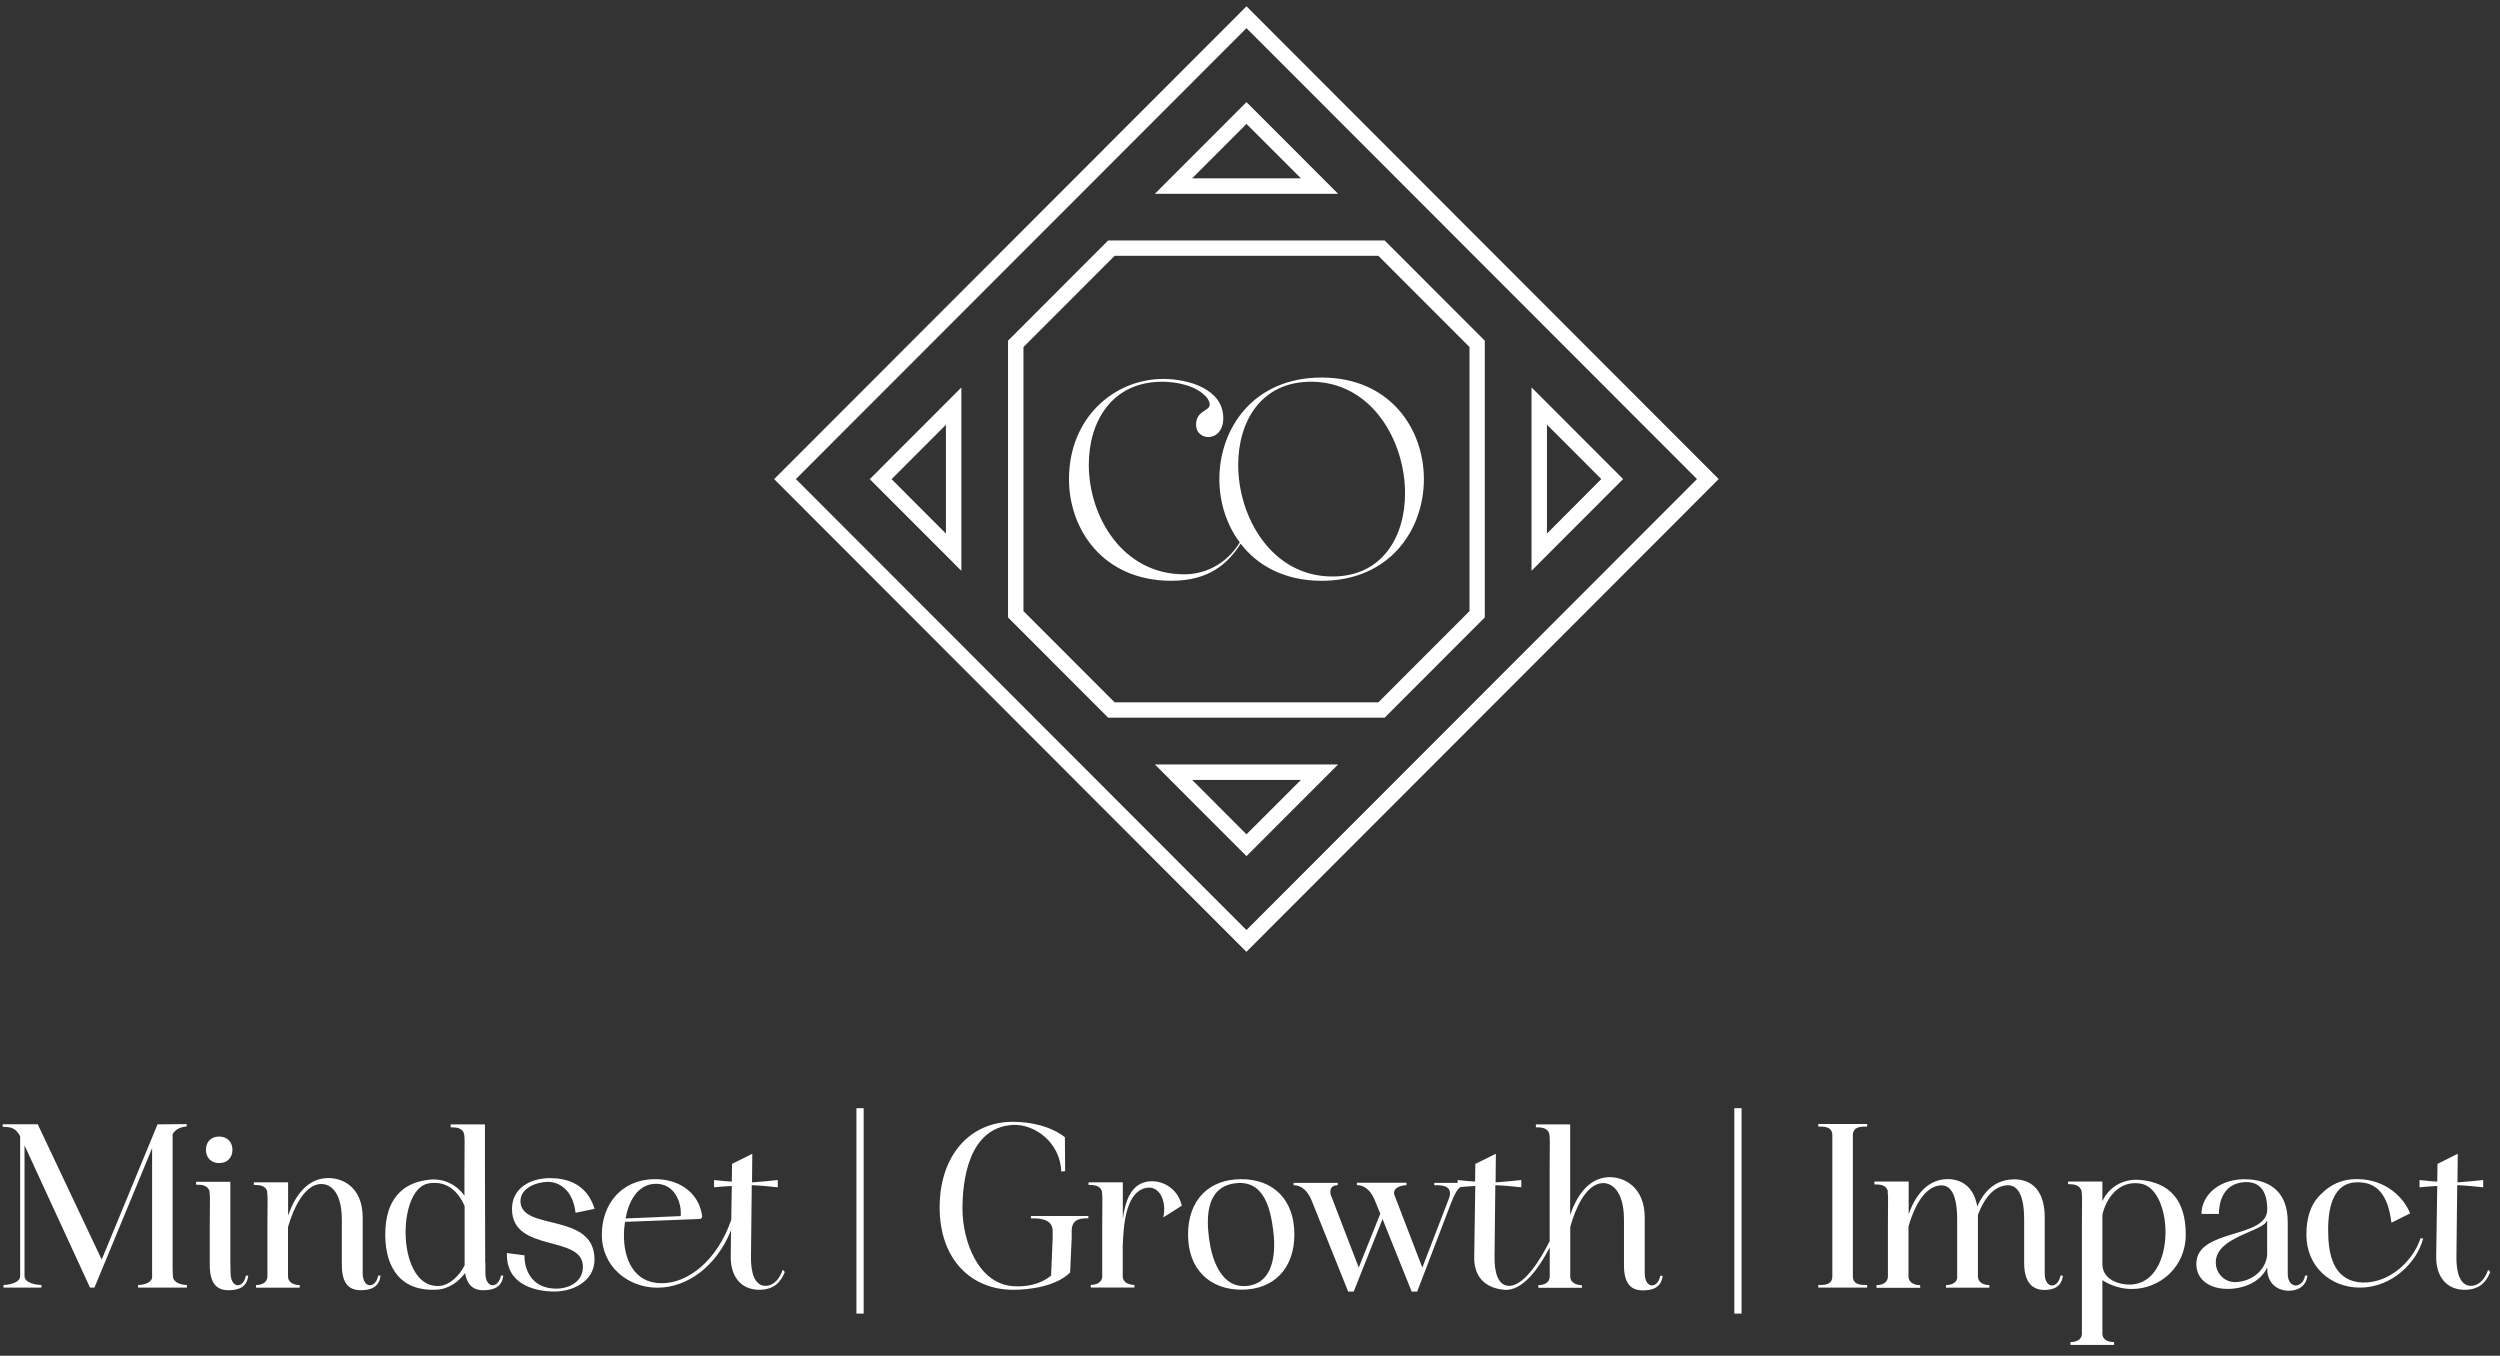 <svg width="201" height="109" viewBox="0 0 201 109" fill="none" xmlns="http://www.w3.org/2000/svg">
<rect x="0" y="0" width="201" height="109" fill="#333333" stroke="none"/>
<g clip-path="url(#clip0_174_12)">
<path d="M62.237 38.517L100.21 76.527L138.184 38.517L100.217 0.508L62.244 38.517H62.237ZM100.21 74.772L63.99 38.517L100.217 2.263L136.438 38.517L100.217 74.772H100.21Z" fill="white"/>
<path d="M77.293 45.895V31.154L69.93 38.525L77.293 45.895ZM76.052 42.898L71.683 38.525L76.052 34.151V42.904V42.898Z" fill="white"/>
<path d="M123.135 31.147V45.888L130.498 38.517L123.135 31.147ZM124.376 34.144L128.745 38.517L124.376 42.897V34.144Z" fill="white"/>
<path d="M92.854 15.579H107.581L100.217 8.209L92.854 15.579ZM95.849 14.336L100.217 9.963L104.593 14.336H95.849Z" fill="white"/>
<path d="M100.217 68.834L107.581 61.463H92.854L100.217 68.834ZM100.217 67.079L95.849 62.706H104.593L100.217 67.079Z" fill="white"/>
<path d="M81.045 27.392V49.643L89.095 57.701H111.325L119.376 49.643V27.392L111.325 19.334H89.095L81.045 27.392ZM110.821 20.569L118.149 27.904V49.131L110.821 56.466H89.614L82.286 49.131V27.904L89.614 20.569H110.821Z" fill="white"/>
<path d="M106.255 30.354C100.785 30.354 98.037 34.432 98.037 38.524C98.037 40.335 98.584 42.146 99.677 43.613C98.808 45.031 97.258 46.175 95.203 46.175C90.26 46.175 87.539 41.543 87.539 37.359C87.539 33.871 89.418 30.691 93.436 30.691C94.551 30.691 96.255 30.979 97.083 32.032C97.216 32.256 97.258 32.39 97.258 32.523C97.258 33.084 96.164 32.972 96.164 34.158C96.164 34.79 96.655 35.141 97.146 35.141C97.721 35.141 98.352 34.671 98.352 33.625C98.352 31.253 95.512 30.466 93.527 30.466C89.614 30.466 85.947 33.555 85.947 38.524C85.947 42.596 88.717 46.695 94.173 46.695C97.216 46.695 98.724 45.312 99.748 43.712C101.101 45.474 103.282 46.695 106.255 46.695C111.732 46.695 114.481 42.596 114.481 38.524C114.481 34.453 111.732 30.354 106.255 30.354ZM107.125 46.351C102.272 46.351 99.551 41.627 99.551 37.38C99.551 33.892 101.382 30.691 105.407 30.691C110.26 30.691 112.966 35.415 112.966 39.661C112.966 43.15 111.136 46.351 107.125 46.351Z" fill="white"/>
<path d="M3.037 90.397L8.177 101.27L12.665 90.397H12.896L15.007 90.376V90.565C14.376 90.628 14.046 90.881 13.878 91.19V101.979L13.899 102.603C13.92 103.144 14.607 103.312 15.028 103.312V103.523H11.101V103.312C11.48 103.312 12.104 103.186 12.23 102.751V92.313L7.595 103.523H7.237L1.971 92.088V102.603C1.971 103.144 2.91 103.312 3.331 103.312V103.523H0.281V103.312C0.694 103.312 1.62 103.144 1.62 102.603V91.351C1.283 90.748 0.989 90.6 0.217 90.6V90.39H3.037V90.397Z" fill="white"/>
<path d="M16.851 95.808C16.725 95.268 16.185 95.247 15.764 95.247V95.015H18.52V101.515L18.541 102.414C18.562 103.038 18.836 103.333 19.123 103.333C19.397 103.333 19.671 103.08 19.769 102.561H19.958C19.853 103.502 19.187 103.733 18.352 103.733C17.37 103.733 16.915 103.109 16.865 101.894V98.462C16.887 96.054 16.887 96.286 16.844 95.808H16.851ZM17.623 91.379C18.254 91.379 18.689 91.8 18.689 92.446C18.689 93.092 18.254 93.513 17.623 93.513C16.992 93.513 16.557 93.092 16.557 92.446C16.557 91.8 16.971 91.379 17.623 91.379Z" fill="white"/>
<path d="M21.494 95.829C21.367 95.289 20.828 95.268 20.407 95.268V95.057H23.163V97.732C23.668 96.272 24.6 94.826 26.213 94.721C27.49 94.636 29.159 95.408 29.159 97.879V102.414C29.18 103.038 29.453 103.333 29.741 103.333C30.014 103.333 30.302 103.08 30.407 102.561H30.596C30.491 103.502 29.804 103.733 28.99 103.733C27.882 103.733 27.448 102.961 27.483 101.494V98.048C27.483 95.661 26.417 95.036 25.54 95.226C24.411 95.479 23.598 97.107 23.156 98.658V102.61C23.156 103.151 23.675 103.319 24.095 103.319V103.53H20.582V103.319C21.003 103.319 21.501 103.151 21.501 102.61V98.49C21.522 96.089 21.522 96.314 21.48 95.837L21.494 95.829Z" fill="white"/>
<path d="M39.025 101.515V102.414C39.046 103.038 39.32 103.333 39.607 103.333C39.881 103.333 40.175 103.081 40.274 102.561H40.463C40.358 103.502 39.67 103.733 38.836 103.733C38.002 103.733 37.539 103.249 37.391 102.351C36.886 103.038 36.08 103.649 35.091 103.691C32.335 103.839 30.975 102.063 30.975 99.262C30.975 96.461 32.314 95.1 34.46 94.854C35.757 94.686 36.802 95.352 37.342 96.132V93.85C37.363 91.443 37.363 91.674 37.321 91.197C37.195 90.656 36.655 90.635 36.234 90.635V90.404H38.99V93.892L39.011 101.522L39.025 101.515ZM37.356 96.96C36.894 95.914 36.017 94.889 34.474 95.142C31.823 95.563 31.887 103.754 35.393 103.382C36.08 103.319 36.88 102.673 37.356 101.733V96.967V96.96Z" fill="white"/>
<path d="M46.865 101.936C46.992 99.199 41.164 100.806 41.164 97.191C41.164 95.521 42.651 94.721 44.215 94.721C45.323 94.721 47.139 95.015 47.805 97.191L46.276 97.507C46.066 95.689 44.965 94.994 43.997 95.022C43.142 95.043 41.844 95.507 41.844 96.567C41.844 99.03 47.798 97.402 47.798 101.269C47.798 103.003 46.066 103.881 44.453 103.838C42.868 103.796 40.673 103.214 40.757 100.743L42.181 100.932C42.139 100.975 42.076 103.607 44.755 103.607C45.568 103.607 46.802 103.186 46.865 101.936Z" fill="white"/>
<path d="M50.252 98.237C50.211 98.553 50.168 98.841 50.168 99.136C50.105 101.248 50.982 103.151 53.156 103.172C55.33 103.193 57.672 101.333 58.794 98.069L58.836 95.352C58.359 95.373 57.896 95.415 57.412 95.458V94.875C57.889 94.917 58.352 94.98 58.836 95.001L58.857 93.576L60.484 92.762L60.463 95.064C61.15 95.022 61.844 94.938 62.532 94.875V95.458C61.844 95.394 61.15 95.31 60.442 95.289L60.379 101.017C60.358 102.189 60.61 103.445 61.634 103.382C62.258 103.319 62.7 102.779 62.931 102.084L63.1 102.273C62.784 103.024 62.307 103.656 61.136 103.698C59.551 103.74 58.738 102.589 58.752 101.066L58.773 98.911C57.623 101.796 55.267 103.53 52.861 103.53C50.456 103.53 48.387 101.796 48.387 99.283C48.387 96.77 49.993 94.889 52.504 94.805C54.425 94.742 56.157 95.745 56.452 97.753C56.473 97.879 56.389 98.006 56.241 98.006L50.245 98.237H50.252ZM54.727 97.774C54.832 96.728 54.243 95.058 52.574 95.184C51.255 95.289 50.547 96.567 50.295 97.963L54.727 97.774Z" fill="white"/>
<path d="M68.857 89.098H69.439V105.614H68.857V89.098Z" fill="white"/>
<path d="M86.031 102.315C84.881 103.445 82.749 103.698 81.459 103.698C78.079 103.698 75.547 101.255 75.547 97.072C75.547 92.888 77.995 90.193 81.417 90.193C82.854 90.193 84.446 90.53 85.617 91.428L85.638 94.166L85.323 94.187C85.239 91.8 83.128 90.341 81.417 90.446C77.882 90.656 77.363 94.903 77.384 97.283C77.405 99.683 78.576 103.2 81.459 103.41C82.441 103.474 83.612 103.305 84.509 102.554L84.635 99.522V98.96C84.635 97.893 83.296 97.956 82.882 97.956V97.767H87.504V97.956C87.083 97.956 86.164 97.893 86.164 98.96V99.522L86.038 102.322L86.031 102.315Z" fill="white"/>
<path d="M88.605 95.83C88.478 95.289 87.938 95.268 87.518 95.268V95.058H90.274V97.985C90.463 96.623 90.898 95.268 92.174 95.016C93.303 94.784 94.698 95.472 95.014 96.939L93.527 97.879C93.822 96.644 93.254 95.184 92.02 95.535C90.456 95.998 90.33 98.651 90.267 100.196V102.596C90.267 103.137 90.785 103.305 91.206 103.305V103.516H87.7V103.305C88.121 103.305 88.619 103.137 88.619 102.596V98.476C88.64 96.075 88.64 96.3 88.597 95.823L88.605 95.83Z" fill="white"/>
<path d="M99.804 94.805C102.377 94.805 104.067 96.454 104.067 99.241C104.067 102.027 102.377 103.691 99.825 103.691C97.272 103.691 95.519 102.063 95.519 99.262C95.519 96.461 97.209 94.805 99.804 94.805ZM97.216 99.634C97.426 101.206 98.177 103.691 100.372 103.375C102.567 103.059 102.567 100.364 102.356 98.841C102.146 97.275 101.669 94.805 99.264 95.142C96.879 95.478 97.006 98.069 97.216 99.634Z" fill="white"/>
<path d="M113.079 95.1V95.289C112.721 95.289 111.971 95.457 112.097 96.04L114.355 101.915L116.487 96.377C116.929 95.226 115.715 95.289 115.316 95.289V95.1H118.114V95.289C117.532 95.373 117.258 95.142 116.613 96.861L113.941 103.846H113.499L111.157 98.013L108.836 103.846H108.394L105.449 96.503C105.028 95.479 104.404 95.289 104.004 95.289V95.1H107.553V95.289C107.195 95.289 106.865 95.457 106.985 96.04L109.243 101.915L110.975 97.584L110.533 96.496C110.112 95.472 109.488 95.282 109.095 95.282V95.093H113.065L113.079 95.1Z" fill="white"/>
<path d="M118.598 95.352C118.142 95.373 117.658 95.415 117.195 95.458V94.875C117.651 94.917 118.135 94.98 118.598 95.001L118.619 93.576L120.267 92.762L120.246 95.065C120.933 95.022 121.627 94.938 122.314 94.875V95.458C121.627 95.394 120.933 95.31 120.224 95.289L120.161 101.017C120.14 102.189 120.393 103.446 121.417 103.382C122.609 103.277 123.864 101.249 124.593 99.788V93.85C124.614 91.443 124.614 91.674 124.572 91.197C124.446 90.656 123.906 90.635 123.485 90.635V90.404H126.241V97.683C126.739 96.223 127.665 94.756 129.25 94.65C130.547 94.566 132.237 95.423 132.237 97.893V102.428C132.258 103.052 132.532 103.347 132.819 103.347C133.093 103.347 133.387 103.095 133.485 102.575H133.675C133.569 103.516 132.882 103.747 132.069 103.747C130.961 103.747 130.526 102.975 130.568 101.508V98.062C130.568 95.675 129.502 94.945 128.605 95.156C127.476 95.409 126.683 97.079 126.248 98.644V102.617C126.248 103.158 126.767 103.326 127.188 103.326V103.537H123.682V103.326C124.102 103.326 124.6 103.158 124.6 102.617V100.294C123.787 101.859 122.447 103.846 120.926 103.698C119.341 103.551 118.499 102.589 118.527 101.066L118.612 95.359L118.598 95.352Z" fill="white"/>
<path d="M139.439 89.098H140.021V105.614H139.439V89.098Z" fill="white"/>
<path d="M147.321 102.603V91.288C147.321 90.537 146.613 90.579 146.192 90.579V90.369H150.119V90.579C149.699 90.579 148.969 90.537 148.969 91.288V102.603C148.969 103.354 149.699 103.312 150.119 103.312V103.523H146.192V103.312C146.606 103.312 147.321 103.354 147.321 102.603Z" fill="white"/>
<path d="M151.788 95.787C151.662 95.247 151.122 95.226 150.701 95.226V94.994H153.457V97.626C153.934 96.265 154.832 94.91 156.424 94.805C157.49 94.742 158.682 95.247 158.969 97.002C159.453 95.893 160.309 94.91 161.746 94.826C163.044 94.742 164.397 95.408 164.397 97.879V102.414C164.397 103.038 164.692 103.354 164.979 103.354C165.267 103.354 165.561 103.08 165.666 102.561H165.856C165.75 103.438 165.147 103.712 164.369 103.712C163.282 103.712 162.742 102.94 162.742 101.536V98.048C162.742 95.661 161.992 95.142 161.115 95.331C160.112 95.542 159.446 96.546 159.025 97.676V102.61C159.025 103.151 159.53 103.319 159.944 103.319V103.53H156.459V103.319C156.837 103.319 157.251 103.193 157.356 102.8V98.055C157.356 95.668 156.627 95.149 155.785 95.338C154.635 95.591 153.864 97.114 153.443 98.602V102.617C153.443 103.158 153.962 103.326 154.383 103.326V103.537H150.87V103.326C151.29 103.326 151.788 103.158 151.788 102.617V98.455C151.809 96.054 151.809 96.279 151.767 95.801L151.788 95.787Z" fill="white"/>
<path d="M167.363 95.787C167.237 95.247 166.697 95.205 166.276 95.205V94.994H169.032V96.581C169.453 95.619 170.533 94.721 172.083 94.868C174.404 95.079 175.736 96.454 175.736 99.262C175.736 101.894 173.626 103.635 171.396 103.635C170.603 103.635 169.769 103.403 169.032 102.926V107.215C169.032 107.755 169.551 107.903 169.972 107.903V108.134H166.466V107.903C166.879 107.903 167.384 107.755 167.384 107.215V98.434C167.405 96.026 167.405 96.279 167.363 95.802V95.787ZM169.032 101.621C169.032 102.73 170.056 103.186 170.933 103.27C175.028 103.649 174.881 95.577 172.083 95.156C170.267 94.882 169.306 96.454 169.032 97.662V101.613V101.621Z" fill="white"/>
<path d="M179.088 103.628C177.812 103.628 176.585 103.003 176.585 101.62C176.585 98.736 182.307 99.634 182.286 97.226C182.286 95.598 181.536 94.945 180.386 95.05C178.675 95.198 178.401 96.763 178.401 97.599H176.999C176.999 96.075 178.485 94.692 180.736 94.819C182.097 94.882 183.934 95.507 183.934 98.23V102.414C183.934 103.038 184.25 103.354 184.579 103.354C184.895 103.354 185.224 103.08 185.33 102.561H185.519C185.414 103.396 184.79 103.775 184.018 103.775C183.142 103.775 182.244 103.214 182.286 101.894C181.746 103.087 180.386 103.628 179.088 103.628ZM182.286 98.027C182.286 98.988 178.149 99.346 178.149 101.494C178.149 102.414 178.899 103.144 179.818 103.08C181.304 102.975 182.279 101.866 182.279 100.778V98.02L182.286 98.027Z" fill="white"/>
<path d="M194.818 99.571C194.376 101.41 192.37 103.523 189.741 103.523C187.335 103.523 185.435 101.789 185.435 99.276C185.435 97.978 185.729 96.89 186.543 96.075C187.335 95.24 188.296 94.798 189.467 94.798C191.915 94.798 193.331 96.405 193.773 97.556L192.272 98.308C191.999 96.11 191.143 94.938 189.327 95.065C187.237 95.233 187.132 97.928 187.195 99.416C187.258 101.234 187.826 103.052 189.972 103.116C192.167 103.158 194.025 101.34 194.607 99.564H194.818V99.571Z" fill="white"/>
<path d="M195.954 95.352C195.477 95.373 195.014 95.415 194.53 95.458V94.875C195.007 94.917 195.47 94.98 195.954 95.001L195.975 93.576L197.602 92.762L197.581 95.064C198.268 95.022 198.962 94.938 199.649 94.875V95.458C198.962 95.394 198.268 95.31 197.56 95.289L197.497 101.017C197.476 102.189 197.728 103.445 198.752 103.382C199.376 103.319 199.818 102.779 200.049 102.084L200.217 102.273C199.902 103.024 199.425 103.656 198.254 103.698C196.669 103.74 195.856 102.589 195.87 101.066L195.954 95.359V95.352Z" fill="white"/>
</g>
<defs>
<clipPath id="clip0_174_12">
<rect width="200" height="107.619" fill="white" transform="translate(0.217 0.508)"/>
</clipPath>
</defs>
</svg>
